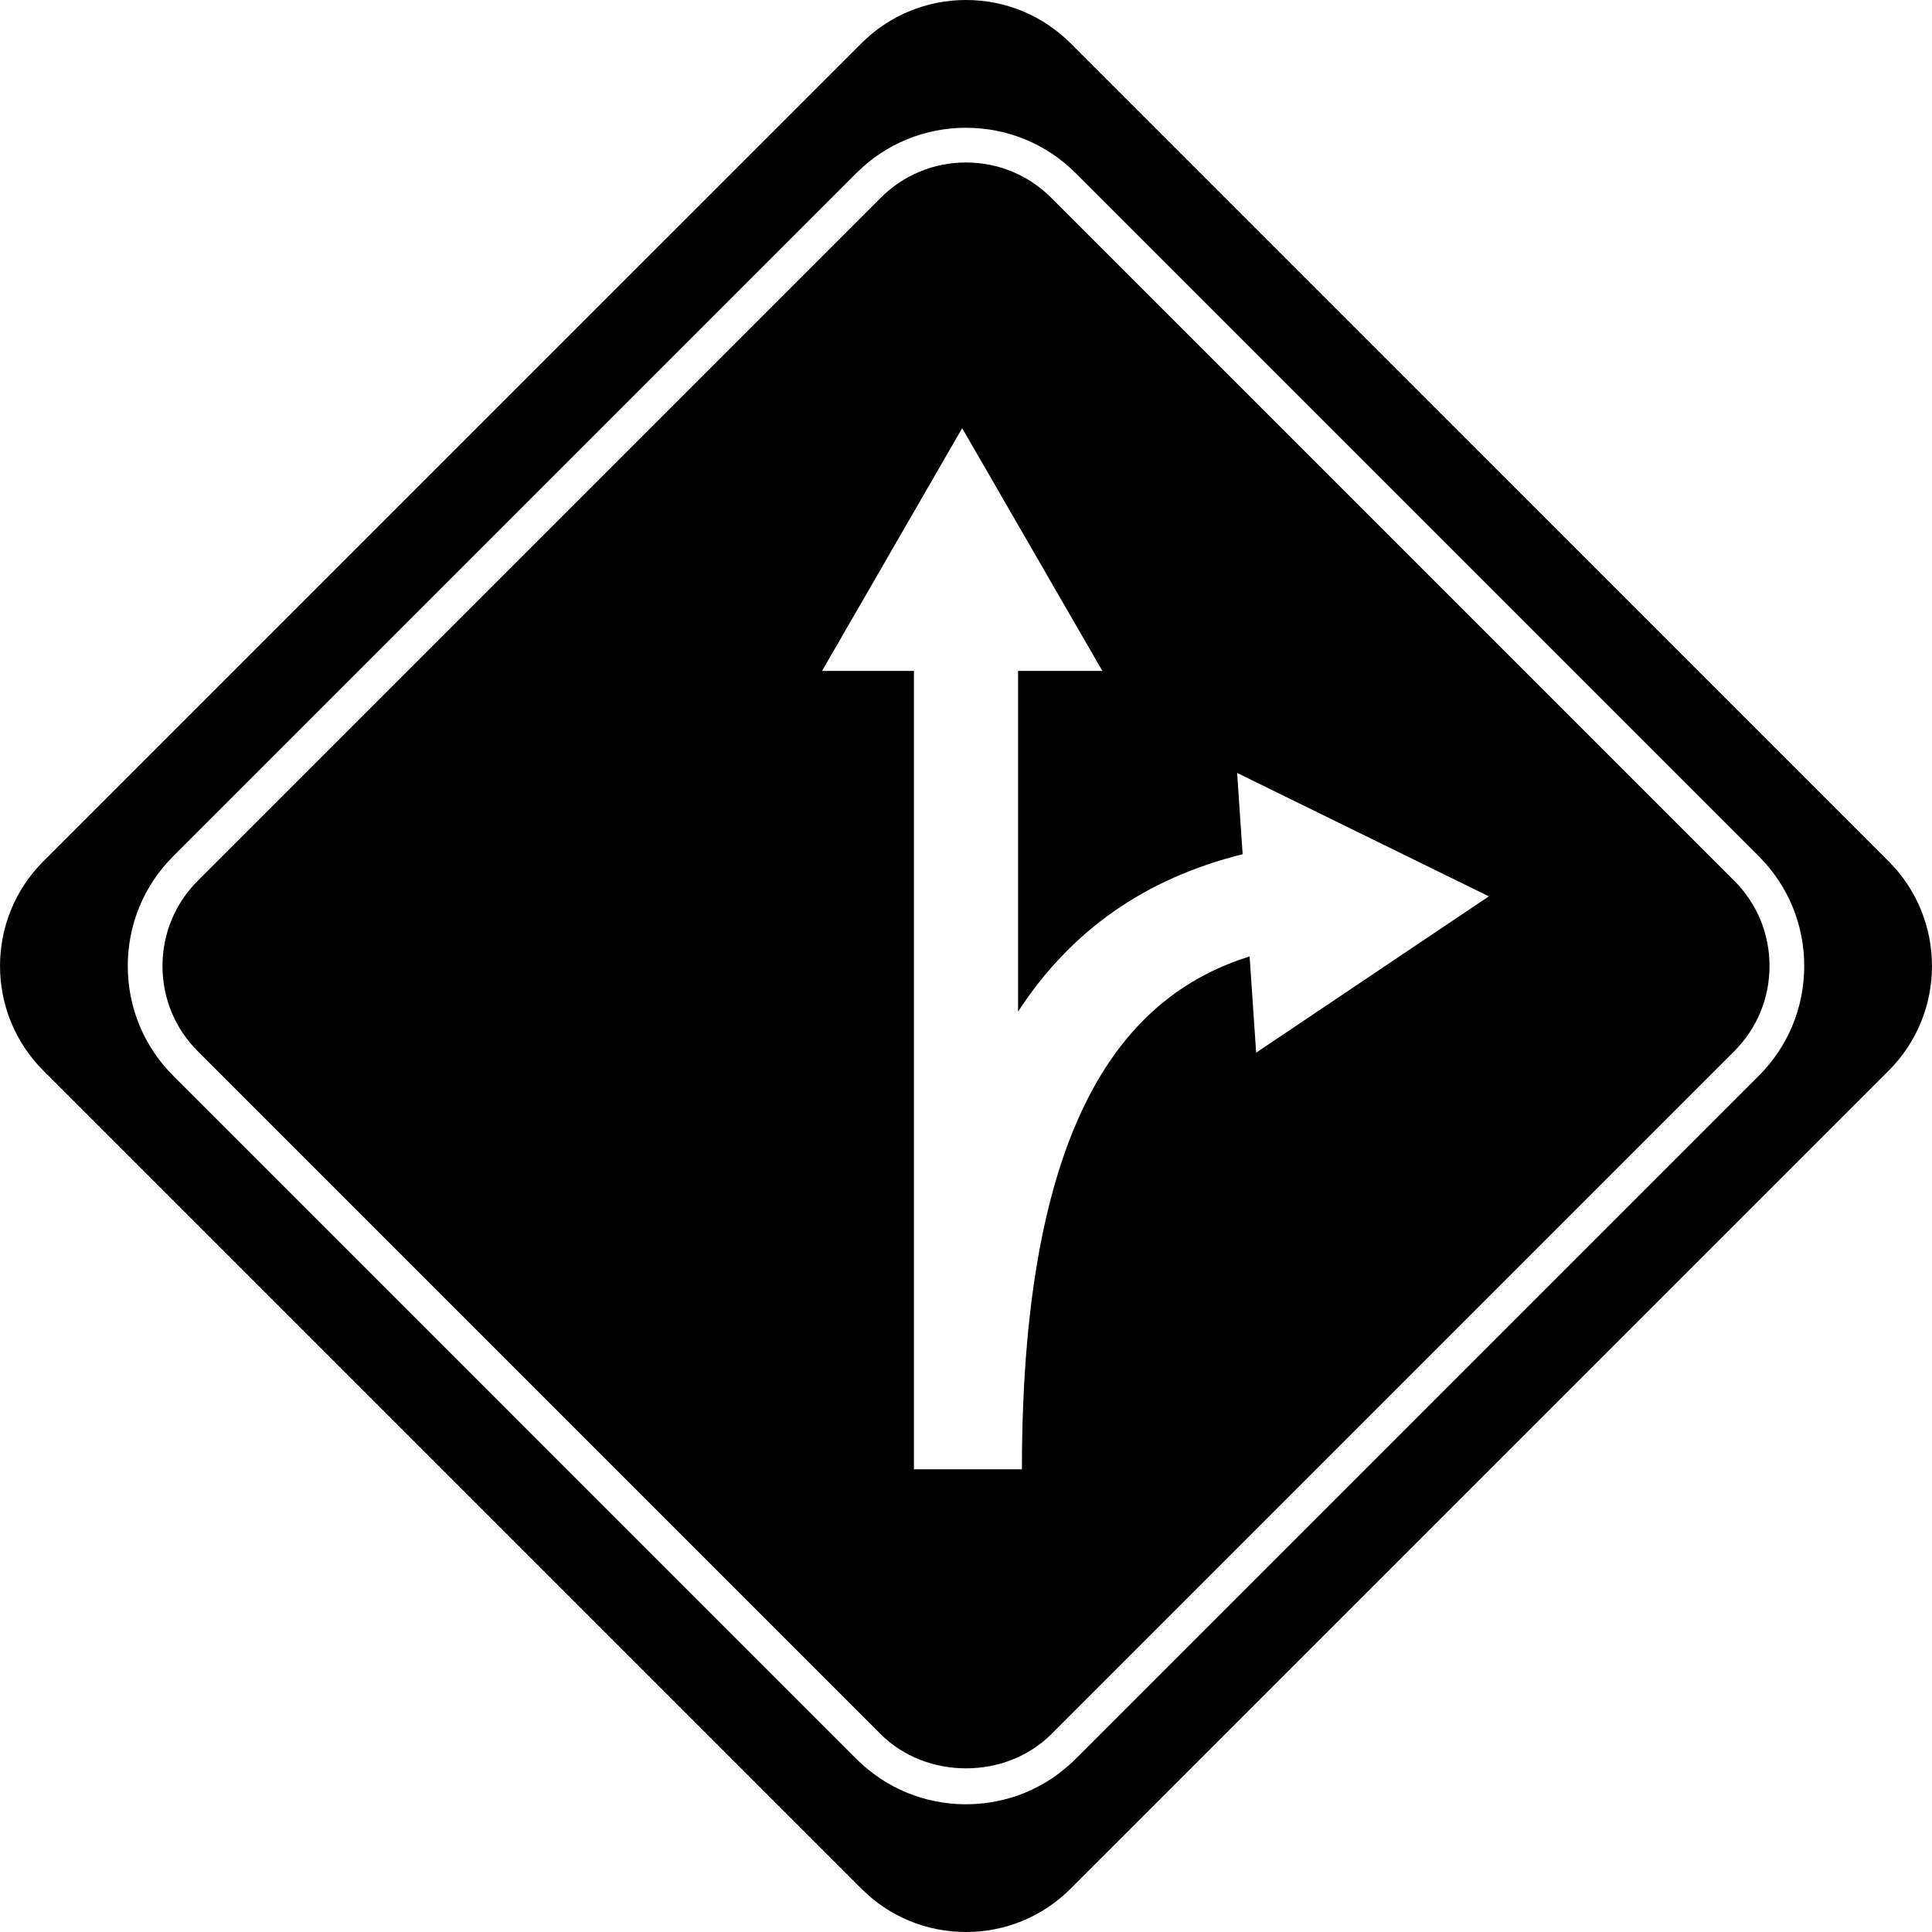 <?xml version="1.0" encoding="iso-8859-1"?>
<!-- Generator: Adobe Illustrator 16.0.0, SVG Export Plug-In . SVG Version: 6.00 Build 0)  -->
<!DOCTYPE svg PUBLIC "-//W3C//DTD SVG 1.1//EN" "http://www.w3.org/Graphics/SVG/1.1/DTD/svg11.dtd">
<svg version="1.1" id="Capa_1" xmlns="http://www.w3.org/2000/svg" xmlns:xlink="http://www.w3.org/1999/xlink" x="0px" y="0px"
	 width="532.248px" height="532.248px" viewBox="0 0 532.248 532.248" style="enable-background:new 0 0 532.248 532.248;"
	 xml:space="preserve">
<g>
	<g>
		<path d="M237.303,520.314c7.698,7.699,17.93,11.934,28.821,11.934s21.114-4.234,28.821-11.934l225.379-225.369
			c15.893-15.893,15.893-41.74,0-57.633L294.945,11.934C287.238,4.236,277.006,0,266.124,0c-10.882,0-21.114,4.236-28.821,11.934
			L11.924,237.303c-15.893,15.893-15.893,41.74,0,57.632L237.303,520.314z M47.736,235.869L235.868,47.736
			c8.081-8.09,18.829-12.537,30.256-12.537c11.427,0,22.176,4.446,30.256,12.537l188.133,188.132
			c8.08,8.081,12.536,18.829,12.536,30.256c0,11.426-4.446,22.176-12.536,30.256L296.38,484.514
			c-8.08,8.09-18.829,12.545-30.256,12.545c-11.427,0-22.175-4.455-30.256-12.545L47.736,296.381
			c-8.081-8.08-12.537-18.83-12.537-30.256C35.199,254.697,39.646,243.949,47.736,235.869z"/>
		<path d="M242.629,477.752c12.546,12.547,34.444,12.547,46.99,0l188.133-188.133c6.272-6.273,9.734-14.611,9.734-23.494
			c0-8.884-3.452-17.223-9.734-23.496L289.619,54.497c-6.273-6.273-14.621-9.734-23.495-9.734s-17.222,3.452-23.495,9.734
			L54.496,242.629c-6.273,6.273-9.734,14.611-9.734,23.496c0,8.883,3.452,17.221,9.734,23.494L242.629,477.752z M265.072,117.963
			l38.623,66.88h-23.228v93.836c14.583-22.385,35.075-36.701,61.869-43.346l-1.521-22.396l69.348,33.995l-64.107,43.069
			l-1.798-26.526c-31.47,9.926-62.729,40.334-62.729,141.305h-1.062h-27.636h-1.052V184.843h-25.321L265.072,117.963z"/>
	</g>
</g>
<g>
</g>
<g>
</g>
<g>
</g>
<g>
</g>
<g>
</g>
<g>
</g>
<g>
</g>
<g>
</g>
<g>
</g>
<g>
</g>
<g>
</g>
<g>
</g>
<g>
</g>
<g>
</g>
<g>
</g>
</svg>
